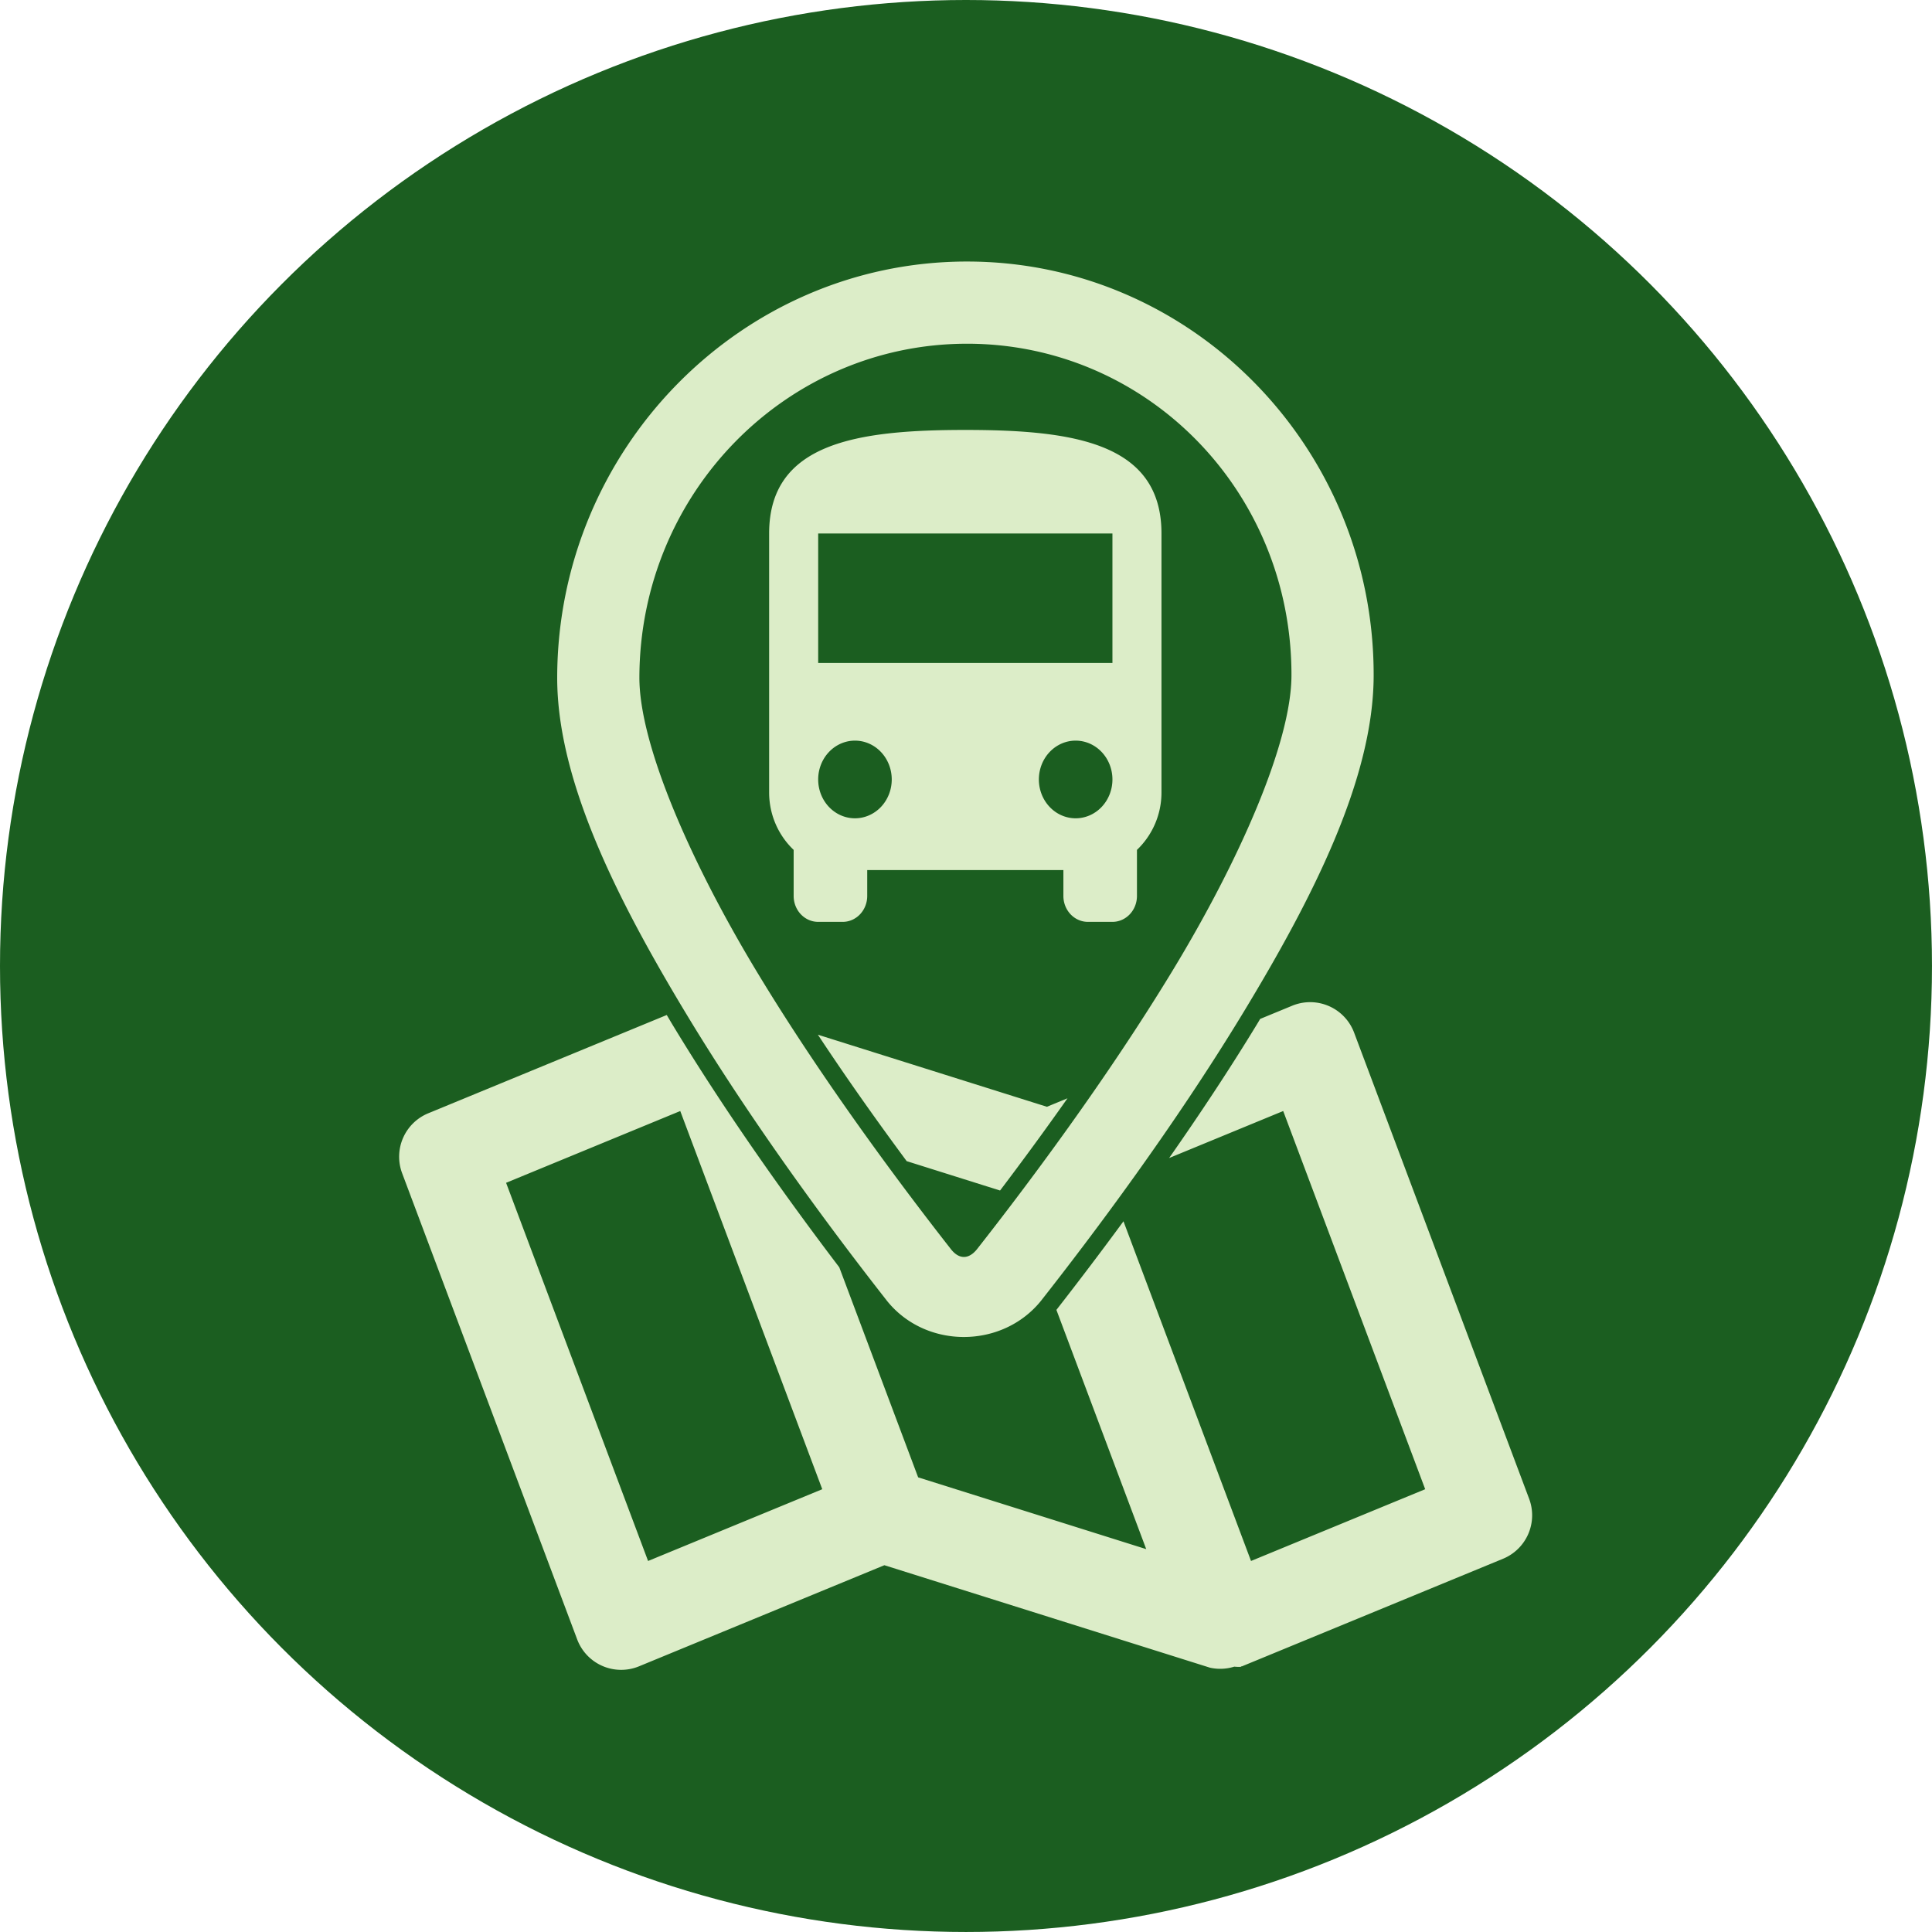 <svg xmlns="http://www.w3.org/2000/svg" xml:space="preserve" width="512" height="512" viewBox="0 0 135.467 135.467"><circle cx="67.733" cy="67.733" r="67.733" style="fill:#1b5e20;fill-opacity:1;stroke:none;stroke-width:16.933;stroke-linecap:round;stroke-linejoin:round"/><g style="fill:#dcedc8;stroke-width:1.285;fill-opacity:1"><path d="M98.822 71.025a4.234 4.234 0 0 0-1.654.319l-2.891 1.191c-.062.102-.12.205-.182.307-2.594 4.275-5.353 8.414-8.022 12.23l10.28-4.236 12.797 34.084-15.697 6.468-11.495-30.615a342.421 342.421 0 0 1-6.045 7.985l8.095 21.562-20.555-6.469-7.108-18.93c-4.381-5.766-10.037-13.598-15.106-21.991-.15-.249-.294-.5-.443-.749L19.299 81.04a4.234 4.234 0 0 0-2.352 5.402l15.776 42.014a4.234 4.234 0 0 0 5.574 2.426l22.113-9.112 29.344 9.235a4.234 4.234 0 0 0 2.191-.094 4.233 4.233 0 0 0 .569.02 4.233 4.233 0 0 0 .074-.047 4.234 4.234 0 0 0 .05-.002l23.53-9.696a4.234 4.234 0 0 0 2.351-5.402L102.744 73.77a4.234 4.234 0 0 0-3.922-2.745zm-44.404 2.933c2.742 4.155 5.48 7.985 8.001 11.394L70.835 88a294.114 294.114 0 0 0 6.078-8.311l-1.855.764-20.64-6.495zm-12.405 6.878 12.798 34.084-15.698 6.468-12.797-34.083Z" style="fill:#dcedc8;stroke-width:1.285;stroke-linecap:round;stroke-linejoin:round;fill-opacity:1" transform="matrix(.778 0 0 .778 15.012 15.012)"/><g style="fill:#dcedc8;stroke-width:1.285;fill-opacity:1"><path d="M112.98-11.053c-20.307.046-36.812 16.894-36.859 37.463-.021 9.292 5.401 20.025 11.654 30.38 6.254 10.353 13.555 20.066 18.016 25.757a3.705 3.705 0 0 0 .006.01c3.498 4.436 10.484 4.413 13.984-.016a3.705 3.705 0 0 0 .006-.01c4.486-5.71 11.83-15.454 18.13-25.834 6.298-10.38 11.767-21.128 11.788-30.42.047-20.569-16.417-37.376-36.724-37.33zm.018 7.408c16.227-.036 29.337 13.27 29.299 29.905-.014 6.045-4.676 16.642-10.715 26.594-6.037 9.948-13.236 19.519-17.617 25.095-.75.947-1.622.943-2.35.02-4.355-5.556-11.508-15.092-17.498-25.01-5.992-9.922-10.601-20.486-10.588-26.531C83.567 9.794 96.771-3.608 113-3.645Z" style="fill:#dcedc8;stroke-width:1.285;stroke-linecap:round;stroke-linejoin:round;fill-opacity:1" transform="matrix(.778 0 0 .778 -20.153 26.937)"/><path d="M126.162 25.126h-26.52V13.459h26.52m-3.315 25.667a3.315 3.5 0 0 1-3.315-3.5 3.315 3.5 0 0 1 3.315-3.5 3.315 3.5 0 0 1 3.315 3.5 3.315 3.5 0 0 1-3.315 3.5m-19.89 0a3.315 3.5 0 0 1-3.315-3.5 3.315 3.5 0 0 1 3.315-3.5 3.315 3.5 0 0 1 3.315 3.5 3.315 3.5 0 0 1-3.315 3.5m-7.735-2.333c0 2.053.862 3.897 2.21 5.18v4.153a2.21 2.333 0 0 0 2.21 2.334h2.21a2.21 2.333 0 0 0 2.21-2.334v-2.333h17.68v2.333a2.21 2.333 0 0 0 2.21 2.334h2.21a2.21 2.333 0 0 0 2.21-2.334v-4.153a7.141 7.141 0 0 0 2.21-5.18V13.459c0-8.167-7.912-9.334-17.68-9.334s-17.68 1.167-17.68 9.334z" style="fill:#dcedc8;stroke-width:.34;fill-opacity:1" transform="matrix(.778 0 0 .778 -20.153 26.937)"/></g></g></svg>